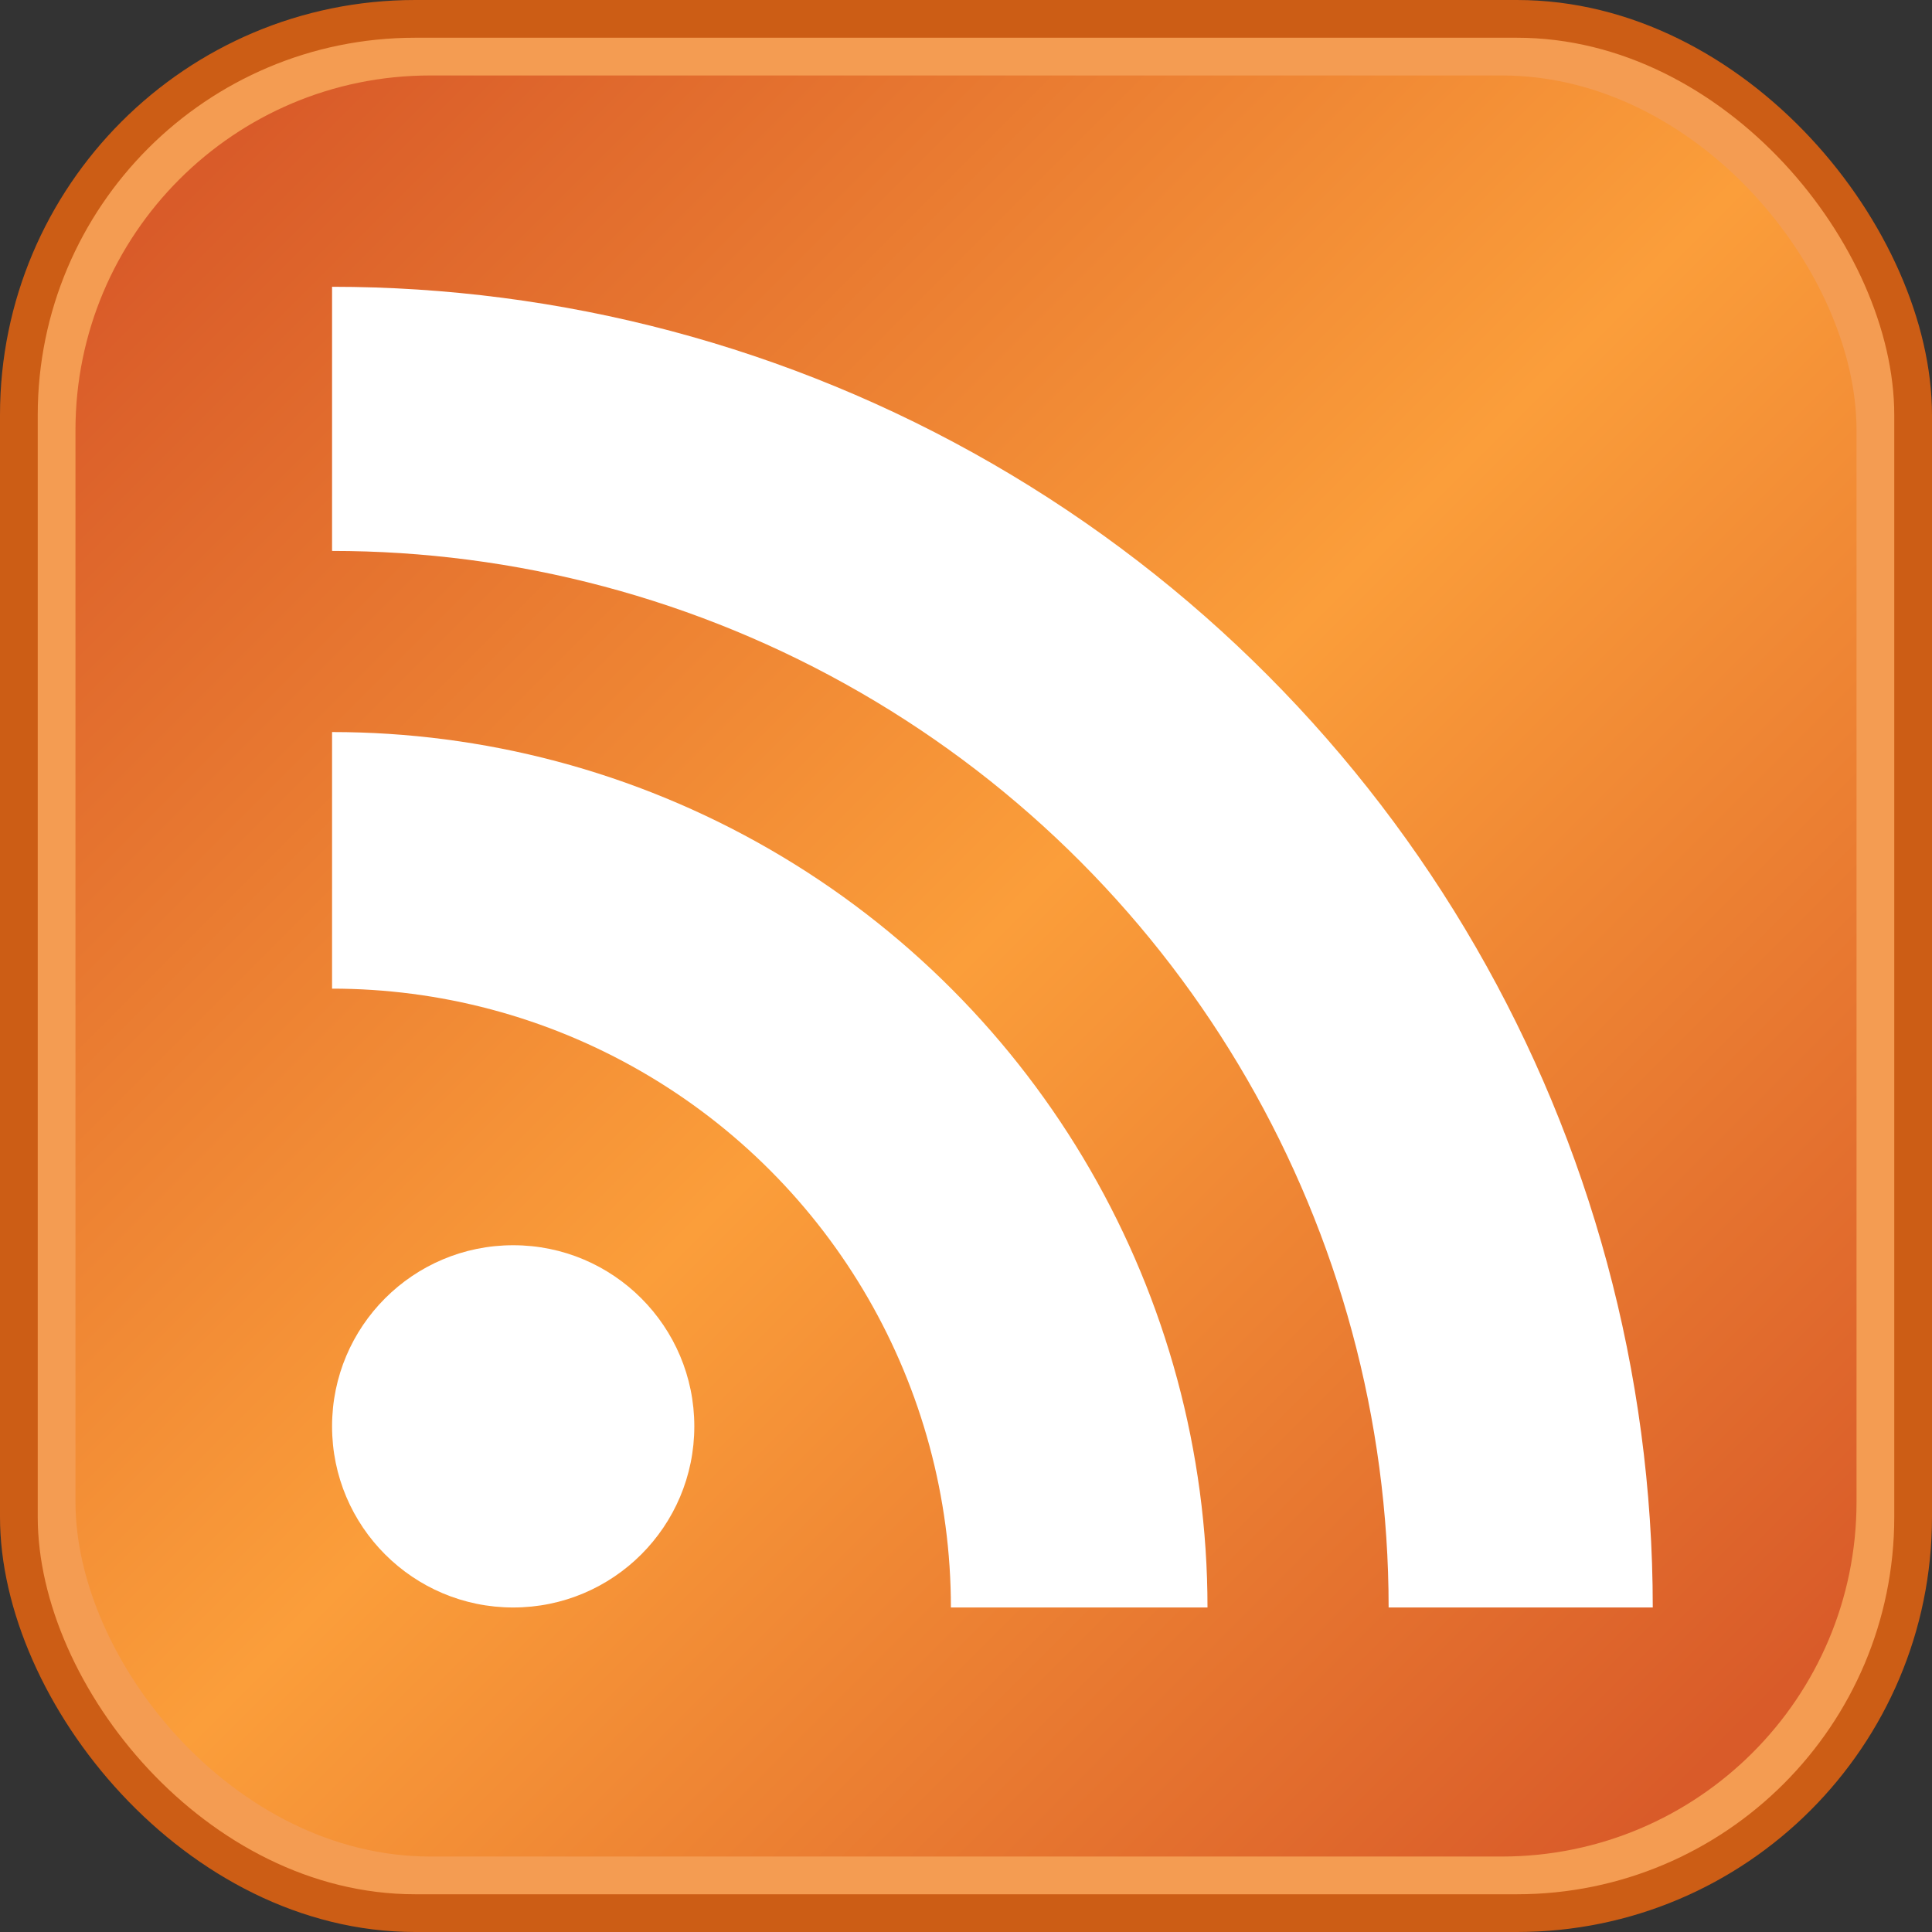 <?xml version="1.0" encoding="UTF-8" standalone="no"?>
<!-- Created with Inkscape (http://www.inkscape.org/) -->
<svg
   xmlns:dc="http://purl.org/dc/elements/1.1/"
   xmlns:cc="http://web.resource.org/cc/"
   xmlns:rdf="http://www.w3.org/1999/02/22-rdf-syntax-ns#"
   xmlns:svg="http://www.w3.org/2000/svg"
   xmlns="http://www.w3.org/2000/svg"
   xmlns:xlink="http://www.w3.org/1999/xlink"
   xmlns:sodipodi="http://sodipodi.sourceforge.net/DTD/sodipodi-0.dtd"
   xmlns:inkscape="http://www.inkscape.org/namespaces/inkscape"
   width="256"
   height="256"
   id="svg2"
   sodipodi:version="0.32"
   inkscape:version="0.45.1"
   sodipodi:docbase="/home/aviram/My Documents/BlogSphere/blogicons"
   sodipodi:docname="feed.svg"
   inkscape:output_extension="org.inkscape.output.svg.inkscape"
   version="1.0">
  <rect width="100%" height="100%" fill="#333333" stroke="none"/>
  <sodipodi:namedview
     id="base"
     pagecolor="#ffffff"
     bordercolor="#666666"
     borderopacity="1.0"
     gridtolerance="50"
     guidetolerance="10"
     objecttolerance="50"
     inkscape:pageopacity="0.0"
     inkscape:pageshadow="2"
     inkscape:zoom="1.5106383"
     inkscape:cx="128"
     inkscape:cy="164.5"
     inkscape:document-units="px"
     inkscape:current-layer="icons"
     inkscape:window-width="1024"
     inkscape:window-height="696"
     inkscape:window-x="0"
     inkscape:window-y="0"
     showguides="true"
     inkscape:guide-bbox="true"
     inkscape:object-bbox="false"
     inkscape:object-points="false"
     inkscape:object-nodes="false"
     inkscape:guide-points="false"
     width="256px"
     height="256px"
     showgrid="true"
     inkscape:grid-bbox="false"
     inkscape:object-paths="true" />
  <defs
     id="gradients">
	  <clipPath
				  id="feedCastClipper">
		  <rect
				 id="rect9132"
				 width="175"
				 height="175"
				 x="44"
				 y="38" />
	  </clipPath>
    <linearGradient
       id="feedGradient"
       gradientUnits="userSpaceOnUse"
       x1="25"
       x2="230"
       y1="25"
       y2="230">
      <stop
         offset="0"
         id="feedGStart"
         style="stop-color:#d95b29;stop-opacity:1" />
      <stop
         offset="0.5"
         id="feedGMid"
         style="stop-color:#fb9e3a;stop-opacity:1" />
      <stop
         offset="1"
         id="feedGEnd"
         style="stop-color:#d95b29;stop-opacity:1" />
    </linearGradient>
  </defs>
  <g
     inkscape:groupmode="layer"
     id="icons"
     inkscape:label="icons"
     style="display:inline">
    <g
       id="feed">
      <rect
         style="fill:#cc5d15"
         id="feedOuter"
         width="256"
         rx="55"
         ry="55"
         y="0"
         x="0"
         height="256" />
      <rect
         style="fill:#f49c52"
         id="feedMid"
         width="246"
         rx="50"
         ry="50"
         y="5"
         x="5"
         height="246" />
      <rect
         style="fill:url(#feedGradient)"
         id="feedInner"
         width="236"
         rx="47"
         ry="47"
         y="10"
         x="10"
         height="236" />
      <circle
         style="fill:#ffffff"
         id="feedSource"
         r="24"
         sodipodi:cy="189"
         sodipodi:cx="68"
         cy="189"
         cx="68"
         sodipodi:rx="24"
         sodipodi:ry="24" />
      <circle
         clip-path="url(#feedCastClipper)"
         sodipodi:ry="99"
         sodipodi:rx="99"
         cx="44"
         cy="213"
         sodipodi:cx="44"
         sodipodi:cy="213"
         r="99"
         id="feedCast1"
         style="fill:none;stroke:#ffffff;stroke-width:34" />
      <circle
         style="fill:none;stroke:#ffffff;stroke-width:35"
         id="feedCast2"
         r="157.5"
         sodipodi:cy="213"
         sodipodi:cx="44"
         cy="213"
         cx="44"
         sodipodi:rx="157.5"
         sodipodi:ry="157.5"
         clip-path="url(#feedCastClipper)" />
    </g>
  </g>
  <g
     inkscape:groupmode="layer"
     id="tmp"
     inkscape:label="tmp"
     style="display:inline" />
</svg>

